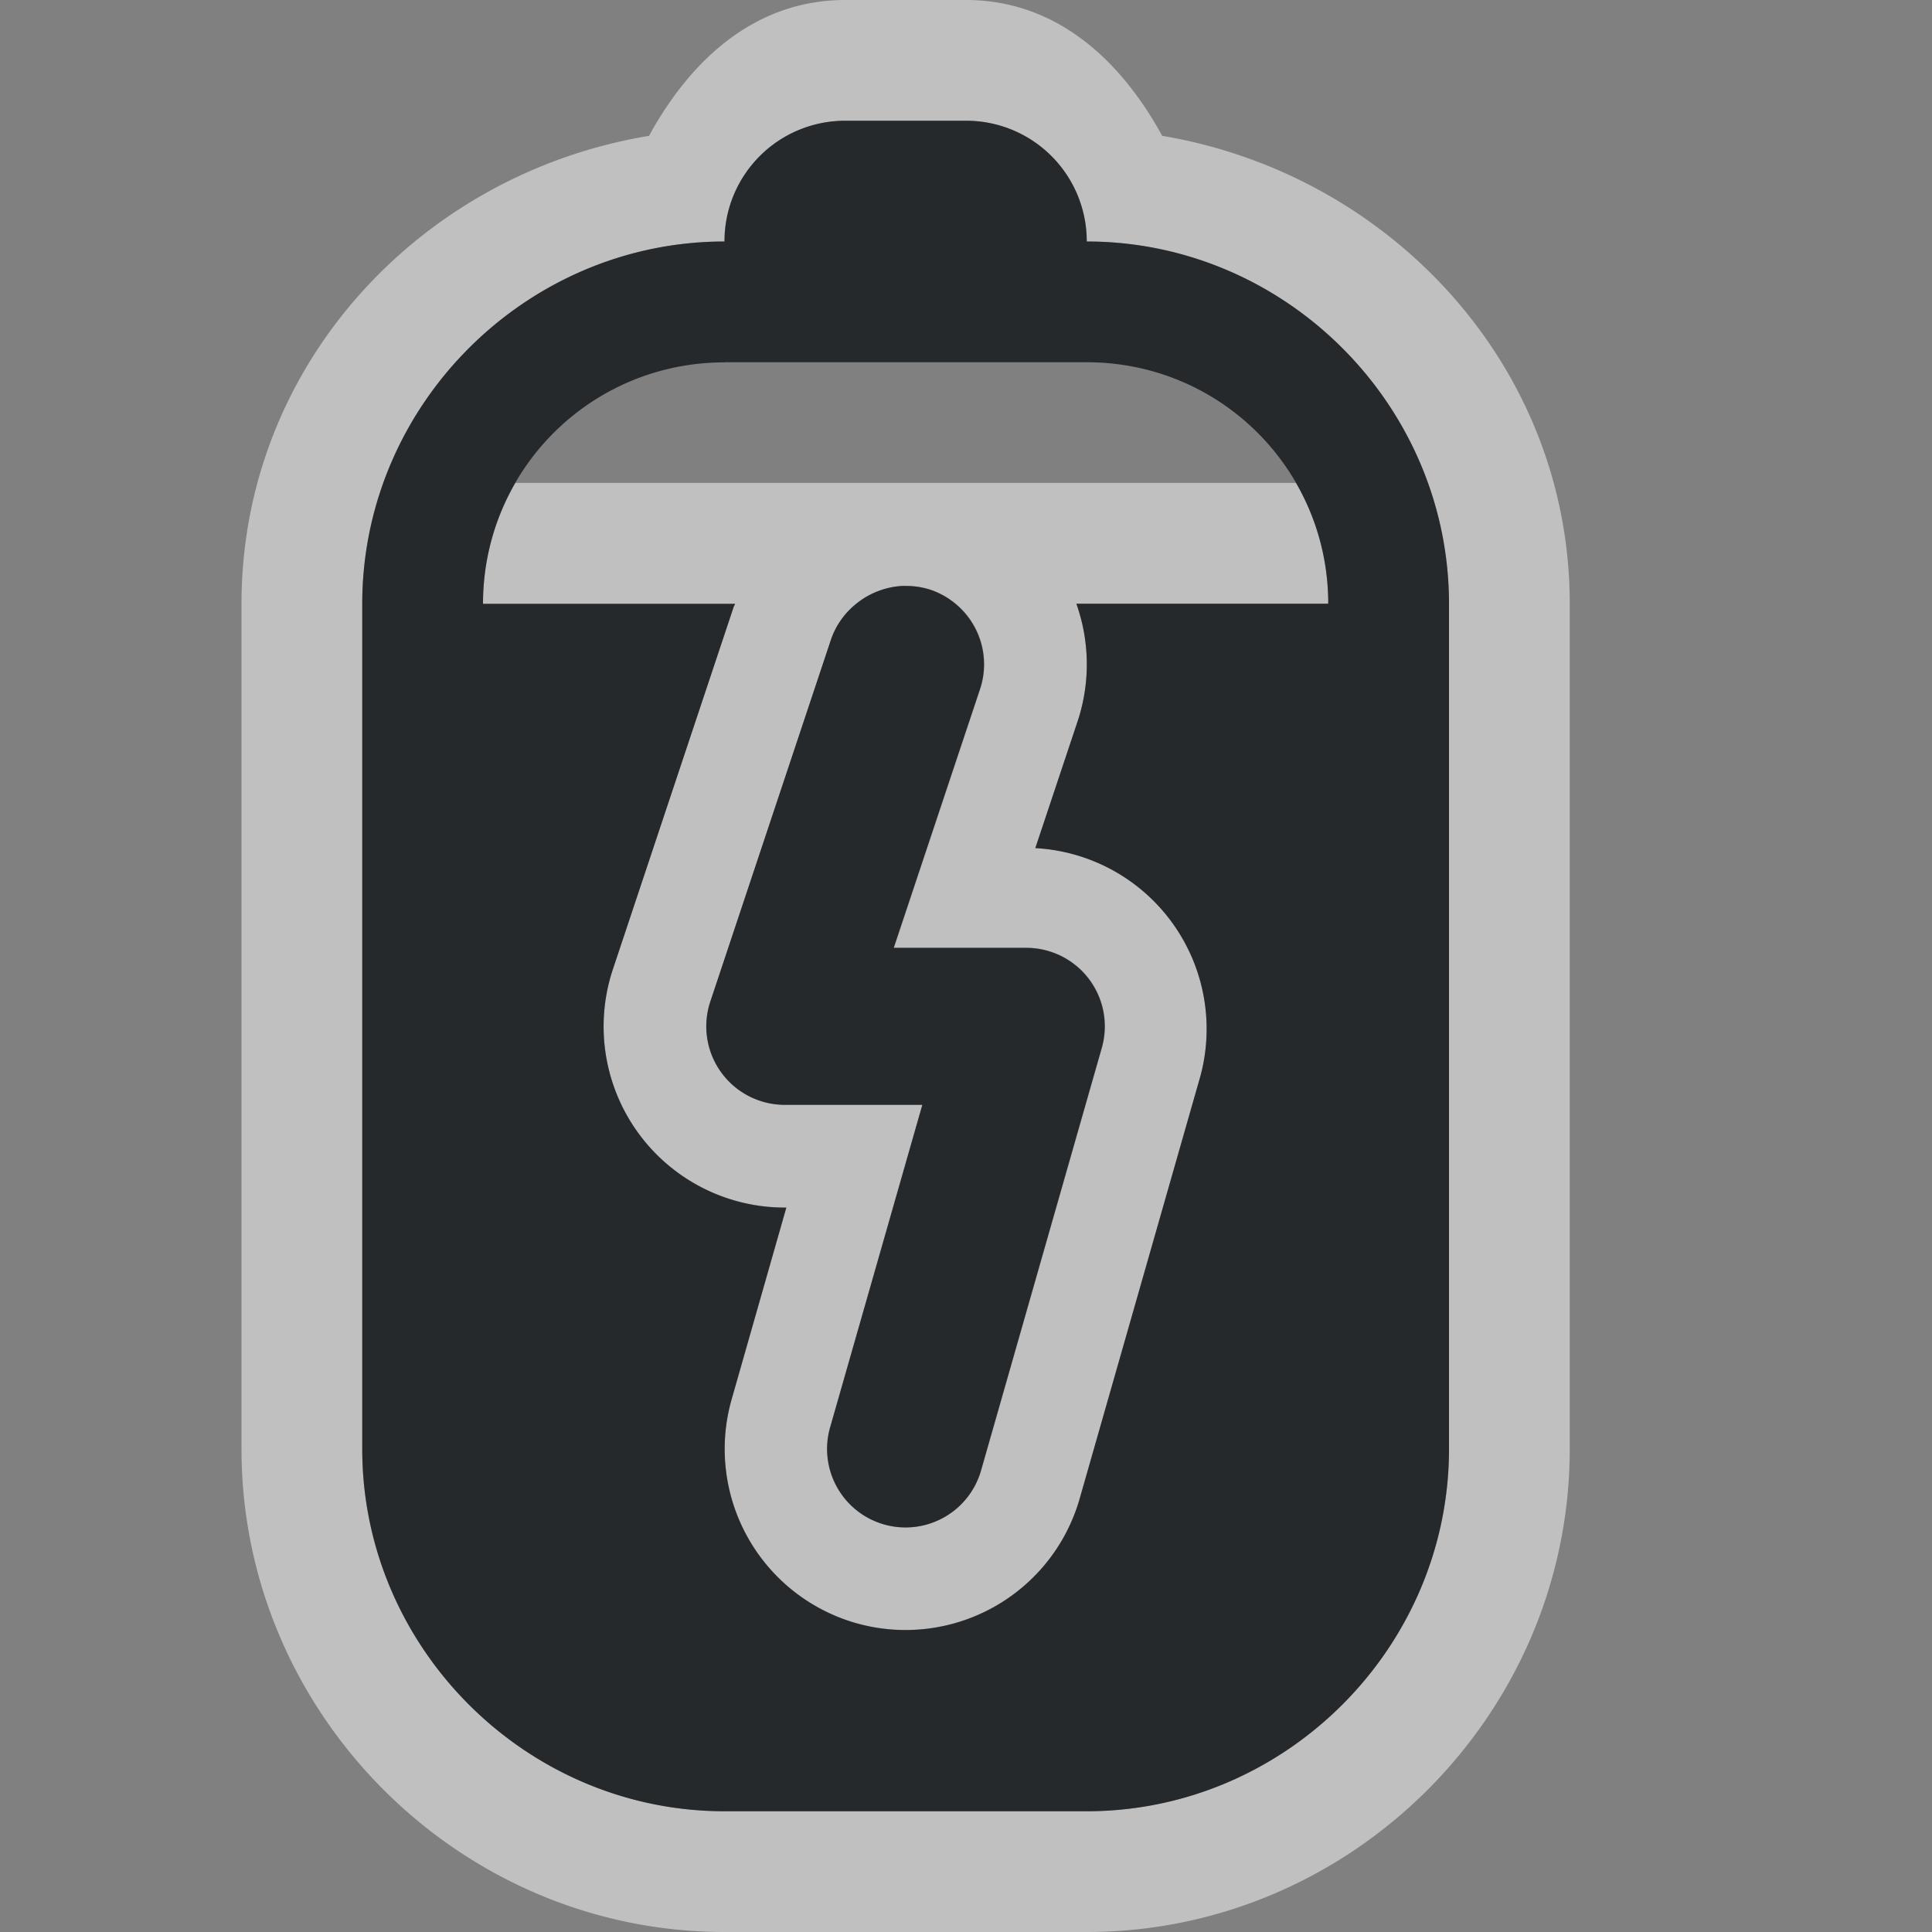 <?xml version="1.0" encoding="UTF-8"?>
<!-- Created with Inkscape (http://www.inkscape.org/) -->
<svg width="16" height="16" version="1.1" xmlns="http://www.w3.org/2000/svg" xmlns:cc="http://creativecommons.org/ns#" xmlns:dc="http://purl.org/dc/elements/1.1/" xmlns:rdf="http://www.w3.org/1999/02/22-rdf-syntax-ns#">
	<rect width="100%" height="100%" fill="#808080" stroke="none"/>
	<defs id="e">
		<style id="current-color-scheme" type="text/css">.ColorScheme-Text {color:#090d11;}
			.ColorScheme-Background{color:#ffffff;}</style>
	</defs>
	<path class="ColorScheme-Background" d="m7 0c-0.751 0-1.284 0.501-1.625 1.125-1.892 0.312-3.375 1.9-3.375 3.875v7c0 2.194 1.806 4 4 4h3c2.194 0 4-1.806 4-4v-7c0-1.97-1.489-3.558-3.375-3.875-0.342-0.624-0.874-1.125-1.625-1.125h-1zm0 1h1c0.069 0 0.136 0.006 0.201 0.02 0.065 0.013 0.13 0.033 0.189 0.059 0.239 0.101 0.43 0.292 0.531 0.531 0.025 0.06 0.045 0.124 0.059 0.189 0.013 0.065 0.02 0.132 0.02 0.201 0.822 0 1.573 0.338 2.117 0.883 0.476 0.476 0.795 1.111 0.867 1.812 0.01 0.1 0.016 0.202 0.016 0.305v7c0 1.645-1.355 3-3 3h-3c-1.645 0-3-1.355-3-3v-7c0-0.103 0.005-0.204 0.016-0.305 0.155-1.504 1.442-2.695 2.984-2.695 0-0.069 0.006-0.136 0.02-0.201 0.013-0.065 0.033-0.13 0.059-0.189 0.101-0.239 0.292-0.43 0.531-0.531 0.06-0.025 0.124-0.045 0.189-0.059 0.065-0.013 0.132-0.02 0.201-0.02zm-2.732 3c-0.17 0.294-0.268 0.635-0.268 1h2.088a1.5 1.5 0 0 0-0.012 0.025l-1 3a1.5 1.5 0 0 0 1.424 1.975h0.012l-0.453 1.588a1.5 1.5 0 0 0 1.029 1.853 1.5 1.5 0 0 0 1.853-1.029l1-3.5a1.5 1.5 0 0 0-1.367-1.889l0.35-1.049a1.5 1.5 0 0 0-0.01-0.975h2.086c0-0.365-0.098-0.706-0.268-1h-6.465zm3.225 0.852a0.65 0.65 0 0 1 0.213 0.031 0.65 0.65 0 0 1 0.209 0.117 0.65 0.65 0 0 1 0.203 0.705l-0.715 2.144h1.098a0.65 0.65 0 0 1 0.625 0.828l-1 3.5a0.65 0.65 0 0 1-0.803 0.447 0.65 0.65 0 0 1-0.447-0.803l0.764-2.672h-1.139a0.65 0.65 0 0 1-0.617-0.855l1-3a0.65 0.65 0 0 1 0.209-0.295 0.65 0.65 0 0 1 0.188-0.107 0.65 0.65 0 0 1 0.213-0.041z" style="fill-opacity:.5;fill:currentColor"/>
	<path class="ColorScheme-Text" d="m7 1c-0.554 0-1 0.446-1 1-1.645 0-3 1.355-3 3v7c0 1.645 1.355 3 3 3h3c1.645 0 3-1.355 3-3v-7c0-1.645-1.355-3-3-3 0-0.554-0.446-1-1-1h-1zm-1 2h3c1.108 0 2 0.892 2 2h-2.086a1.5 1.5 0 0 1 0.01 0.975l-0.35 1.049a1.5 1.5 0 0 1 1.367 1.889l-1 3.5a1.5 1.5 0 0 1-1.853 1.029 1.5 1.5 0 0 1-1.029-1.853l0.453-1.588h-0.012a1.5 1.5 0 0 1-1.424-1.975l1-3a1.5 1.5 0 0 1 0.012-0.025h-2.088c0-1.108 0.892-2 2-2zm1.492 1.852a0.65 0.65 0 0 0-0.213 0.041 0.65 0.65 0 0 0-0.188 0.107 0.65 0.65 0 0 0-0.209 0.295l-1 3a0.65 0.65 0 0 0 0.617 0.855h1.139l-0.764 2.672a0.65 0.65 0 0 0 0.447 0.803 0.65 0.65 0 0 0 0.803-0.447l1-3.5a0.65 0.65 0 0 0-0.625-0.828h-1.098l0.715-2.144a0.65 0.65 0 0 0-0.203-0.705 0.65 0.65 0 0 0-0.209-0.117 0.65 0.65 0 0 0-0.213-0.031z" style="fill-opacity:.75;fill:currentColor"/>
</svg>
